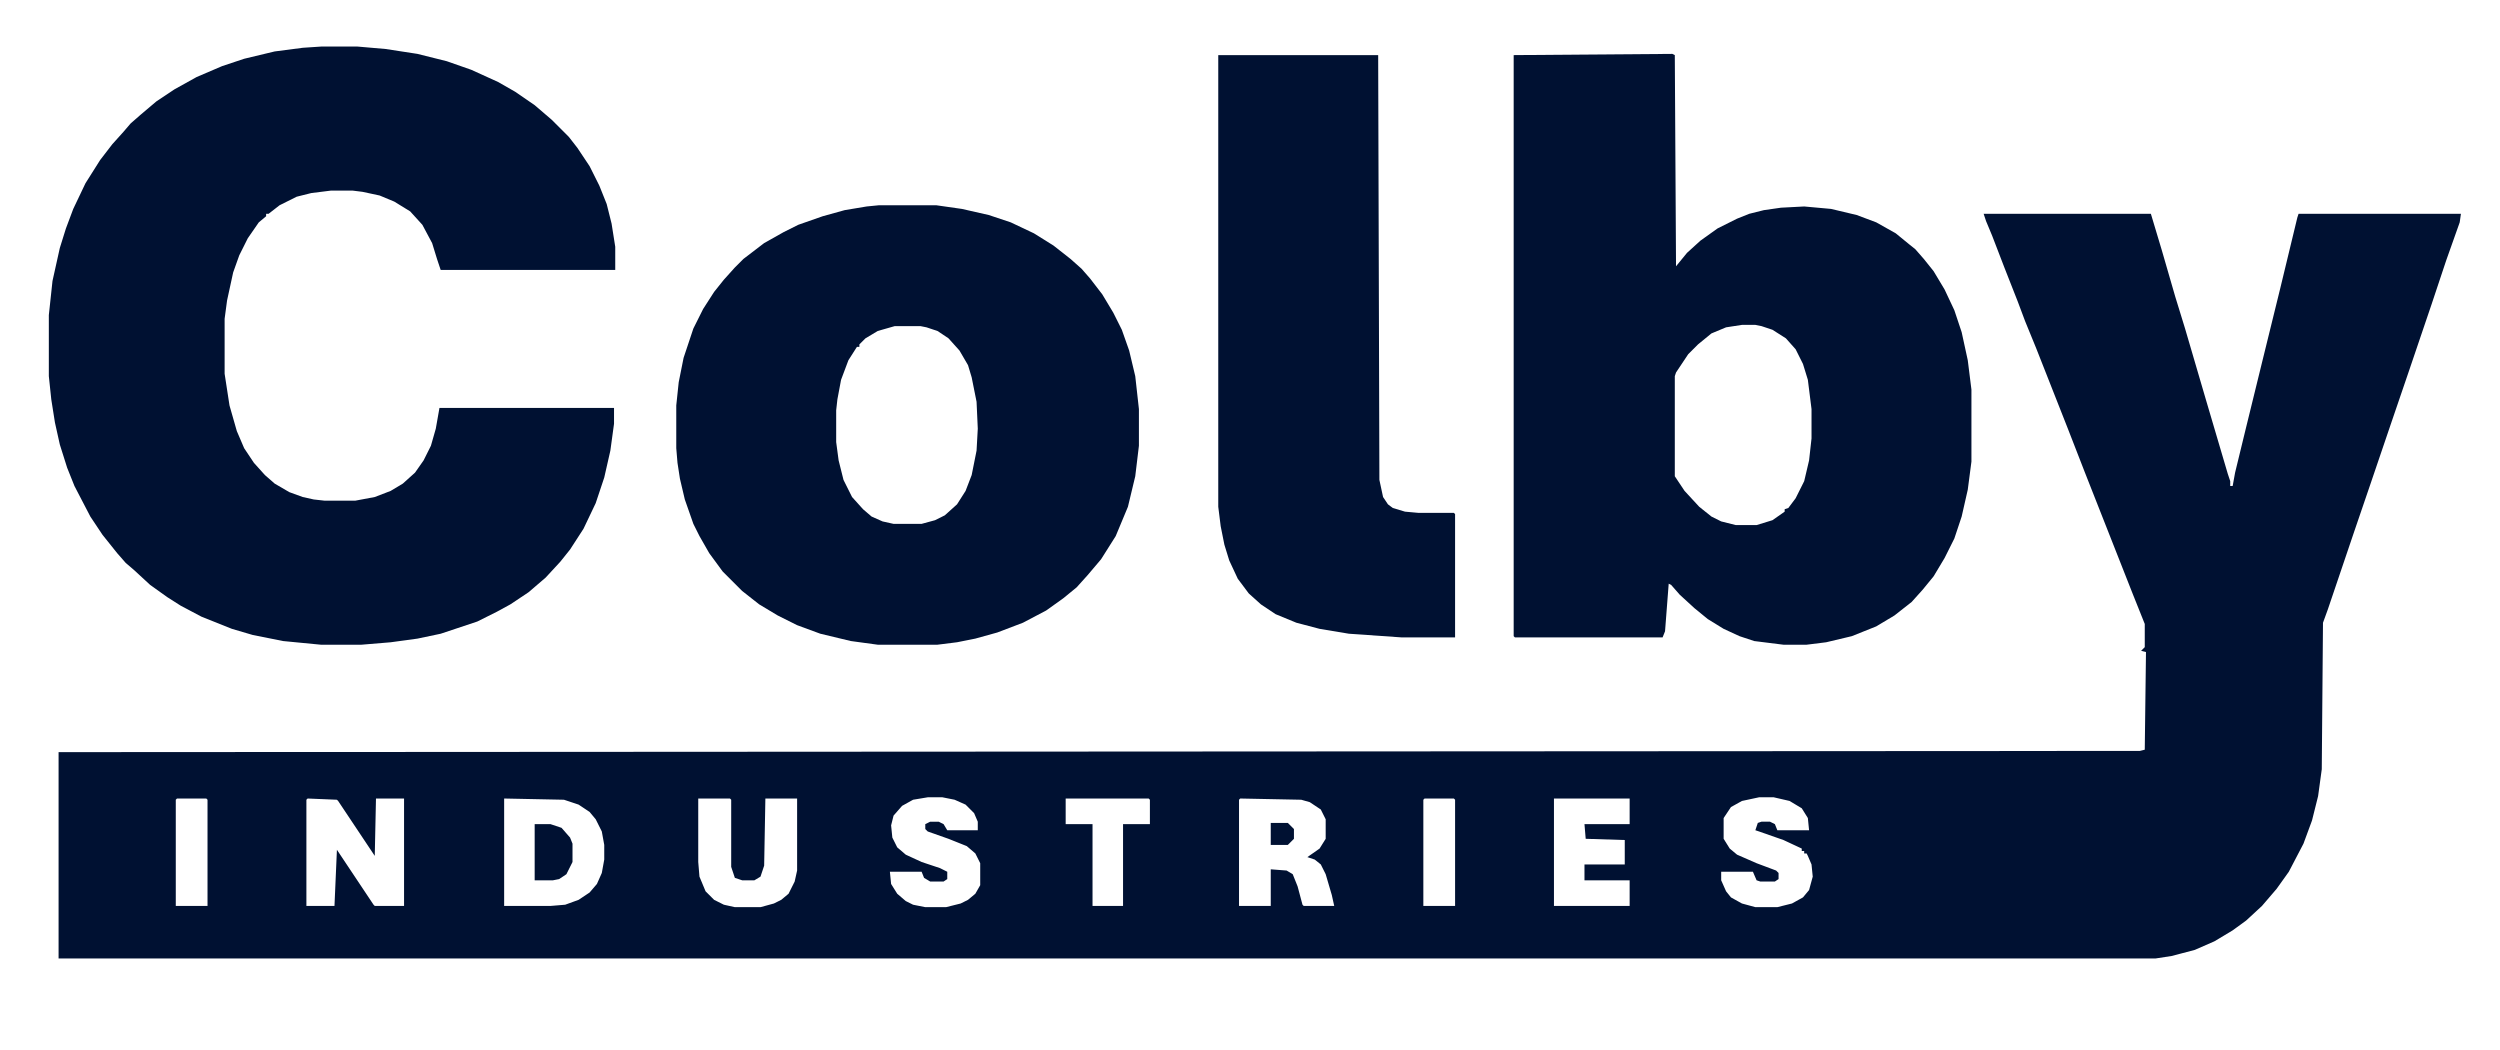 <?xml version="1.0" encoding="UTF-8"?>
<svg version="1.1" viewBox="0 0 2048 860" width="3090" height="1298" xmlns="http://www.w3.org/2000/svg" fill="#001132">
<path transform="translate(1625,175)" d="m0 0h137l9 30 11 38 8 26 17 58 18 61 2 6v4h2l2-11 9-37 13-53 15-61 14-58 1-3h133l-1 7-11 31-12 36-19 56-14 41-17 50-14 41-21 62-4 11-1 120-3 22-5 20-7 19-12 23-10 14-12 14-13 12-11 8-15 9-16 7-19 5-13 2h-1718v-169l1705-1 4-1 1-80-4-1 3-3v-19l-10-25-39-99-14-36-26-66-9-22-6-16-11-28-10-26-5-12zm-865 478-12 2-9 5-7 8-2 8 1 10 4 8 7 6 13 6 15 5 6 3v6l-3 2h-11l-5-3-2-5h-26l1 10 5 8 7 6 6 3 10 2h17l12-3 6-3 6-5 4-7v-18l-4-8-7-6-15-6-17-6-2-2v-4l4-2h7l4 2 3 5h25v-7l-3-7-7-7-9-4-10-2zm681 0-14 3-9 5-6 9v17l5 8 6 5 16 7 16 6 2 2v5l-3 2h-12l-3-1-3-7h-26v7l4 9 4 5 9 5 11 3h18l12-3 9-5 5-6 3-11-1-10-3-7-1-2h-2v-2h-2v-2l-15-7-20-7-3-1 2-6 3-1h7l4 2 2 5h26l-1-10-5-8-10-6-13-3zm-1296 1-1 1v87h26v-87l-1-1zm107 0-1 1v87h23l2-46 30 45 1 1h24v-88h-23l-1 47-30-45-1-1zm161 0v88h38l12-1 11-4 9-6 6-7 4-9 2-11v-12l-2-11-5-10-5-6-9-6-12-4zm159 0v52l1 12 5 12 7 7 8 4 9 2h21l11-3 6-3 6-5 5-10 2-9v-59h-26l-1 55-3 9-5 3h-10l-6-2-3-9v-55l-1-1zm301 0v21h22v67h25v-67h22v-20l-1-1zm143 0-1 1v87h26v-30l13 1 5 3 4 10 4 15 1 1h25l-2-9-5-17-4-8-5-4-6-2 10-7 5-8v-16l-4-8-9-6-7-2zm151 0-1 1v87h26v-87l-1-1zm106 0v88h62v-21h-37v-13h33v-20l-32-1-1-12h37v-21z" />
<path transform="translate(263,38)" d="m0 0h30l23 2 26 4 24 6 20 7 22 10 14 8 16 11 14 12 14 14 7 9 10 15 8 16 6 15 4 16 3 19v19h-143l-3-9-4-13-8-15-10-11-13-8-12-5-14-3-8-1h-18l-16 2-12 3-14 7-9 7h-2v2l-6 5-9 13-7 14-5 14-5 23-2 15v45l4 26 6 21 6 14 8 12 9 10 8 7 12 7 11 4 9 2 9 1h25l16-3 13-5 10-6 10-9 7-10 6-12 4-14 3-17h143v13l-3 22-5 22-7 21-10 21-11 17-8 10-12 13-14 12-15 10-11 6-16 8-30 10-19 4-22 3-24 2h-33l-31-3-25-5-17-5-25-10-17-9-11-7-14-10-13-12-7-6-7-8-12-15-10-15-13-25-6-15-6-19-4-18-3-19-2-19v-50l3-28 6-27 5-16 6-16 10-21 12-19 10-13 9-10 6-7 8-7 13-11 15-10 18-10 21-9 18-6 25-6 23-3z" />
<path transform="translate(1370,44)" d="m0 0 2 1 1 173 9-11 11-10 14-10 16-8 10-4 12-3 14-2 19-1 22 2 21 5 16 6 16 9 11 9 5 4 7 8 8 10 9 15 8 17 6 18 5 23 3 24v59l-3 23-5 22-6 18-8 16-9 15-9 11-9 10-14 11-15 9-20 8-21 5-16 2h-19l-24-3-12-4-13-6-13-8-11-9-12-11-7-8-2-1-3 39-2 5h-121l-1-1v-476zm57 222-13 2-12 5-11 9-8 8-10 15-1 3v82l8 12 12 13 10 8 8 4 12 3h17l13-4 10-7v-2l3-1 6-8 7-14 4-17 2-18v-24l-3-24-4-13-6-12-8-9-11-7-9-3-5-1z" />
<path transform="translate(720,168)" d="m0 0h47l21 3 22 5 18 6 19 9 16 10 14 11 9 8 7 8 10 13 9 15 7 14 6 17 5 21 3 27v30l-3 25-6 25-10 24-12 19-11 13-9 10-11 9-14 10-19 10-21 8-18 5-15 3-16 2h-49l-22-3-25-6-19-7-16-8-15-9-14-11-16-16-11-15-8-14-5-10-7-20-4-17-2-13-1-12v-35l2-19 4-20 8-24 8-16 9-14 8-10 9-10 7-7 17-13 16-9 12-6 20-7 18-5 18-3zm13 99-14 4-10 6-5 5v2h-2l-7 11-6 16-3 16-1 9v26l2 15 4 16 7 14 9 10 7 6 9 4 9 2h23l11-3 8-4 10-9 7-11 5-13 4-20 1-18-1-22-4-20-3-10-7-12-9-10-9-6-9-3-5-1z" />
<path transform="translate(998,45)" d="m0 0h131l1 348 3 14 4 6 4 3 10 3 11 1h29l1 1v101h-44l-43-3-24-4-19-5-17-7-12-8-10-9-9-12-7-15-4-13-3-15-2-16z" />
<path transform="translate(438,675)" d="m0 0h13l9 3 7 8 2 5v15l-5 10-6 4-5 1h-15z" />
<path transform="translate(1041,674)" d="m0 0h14l5 5v8l-5 5h-14z" />
</svg>
